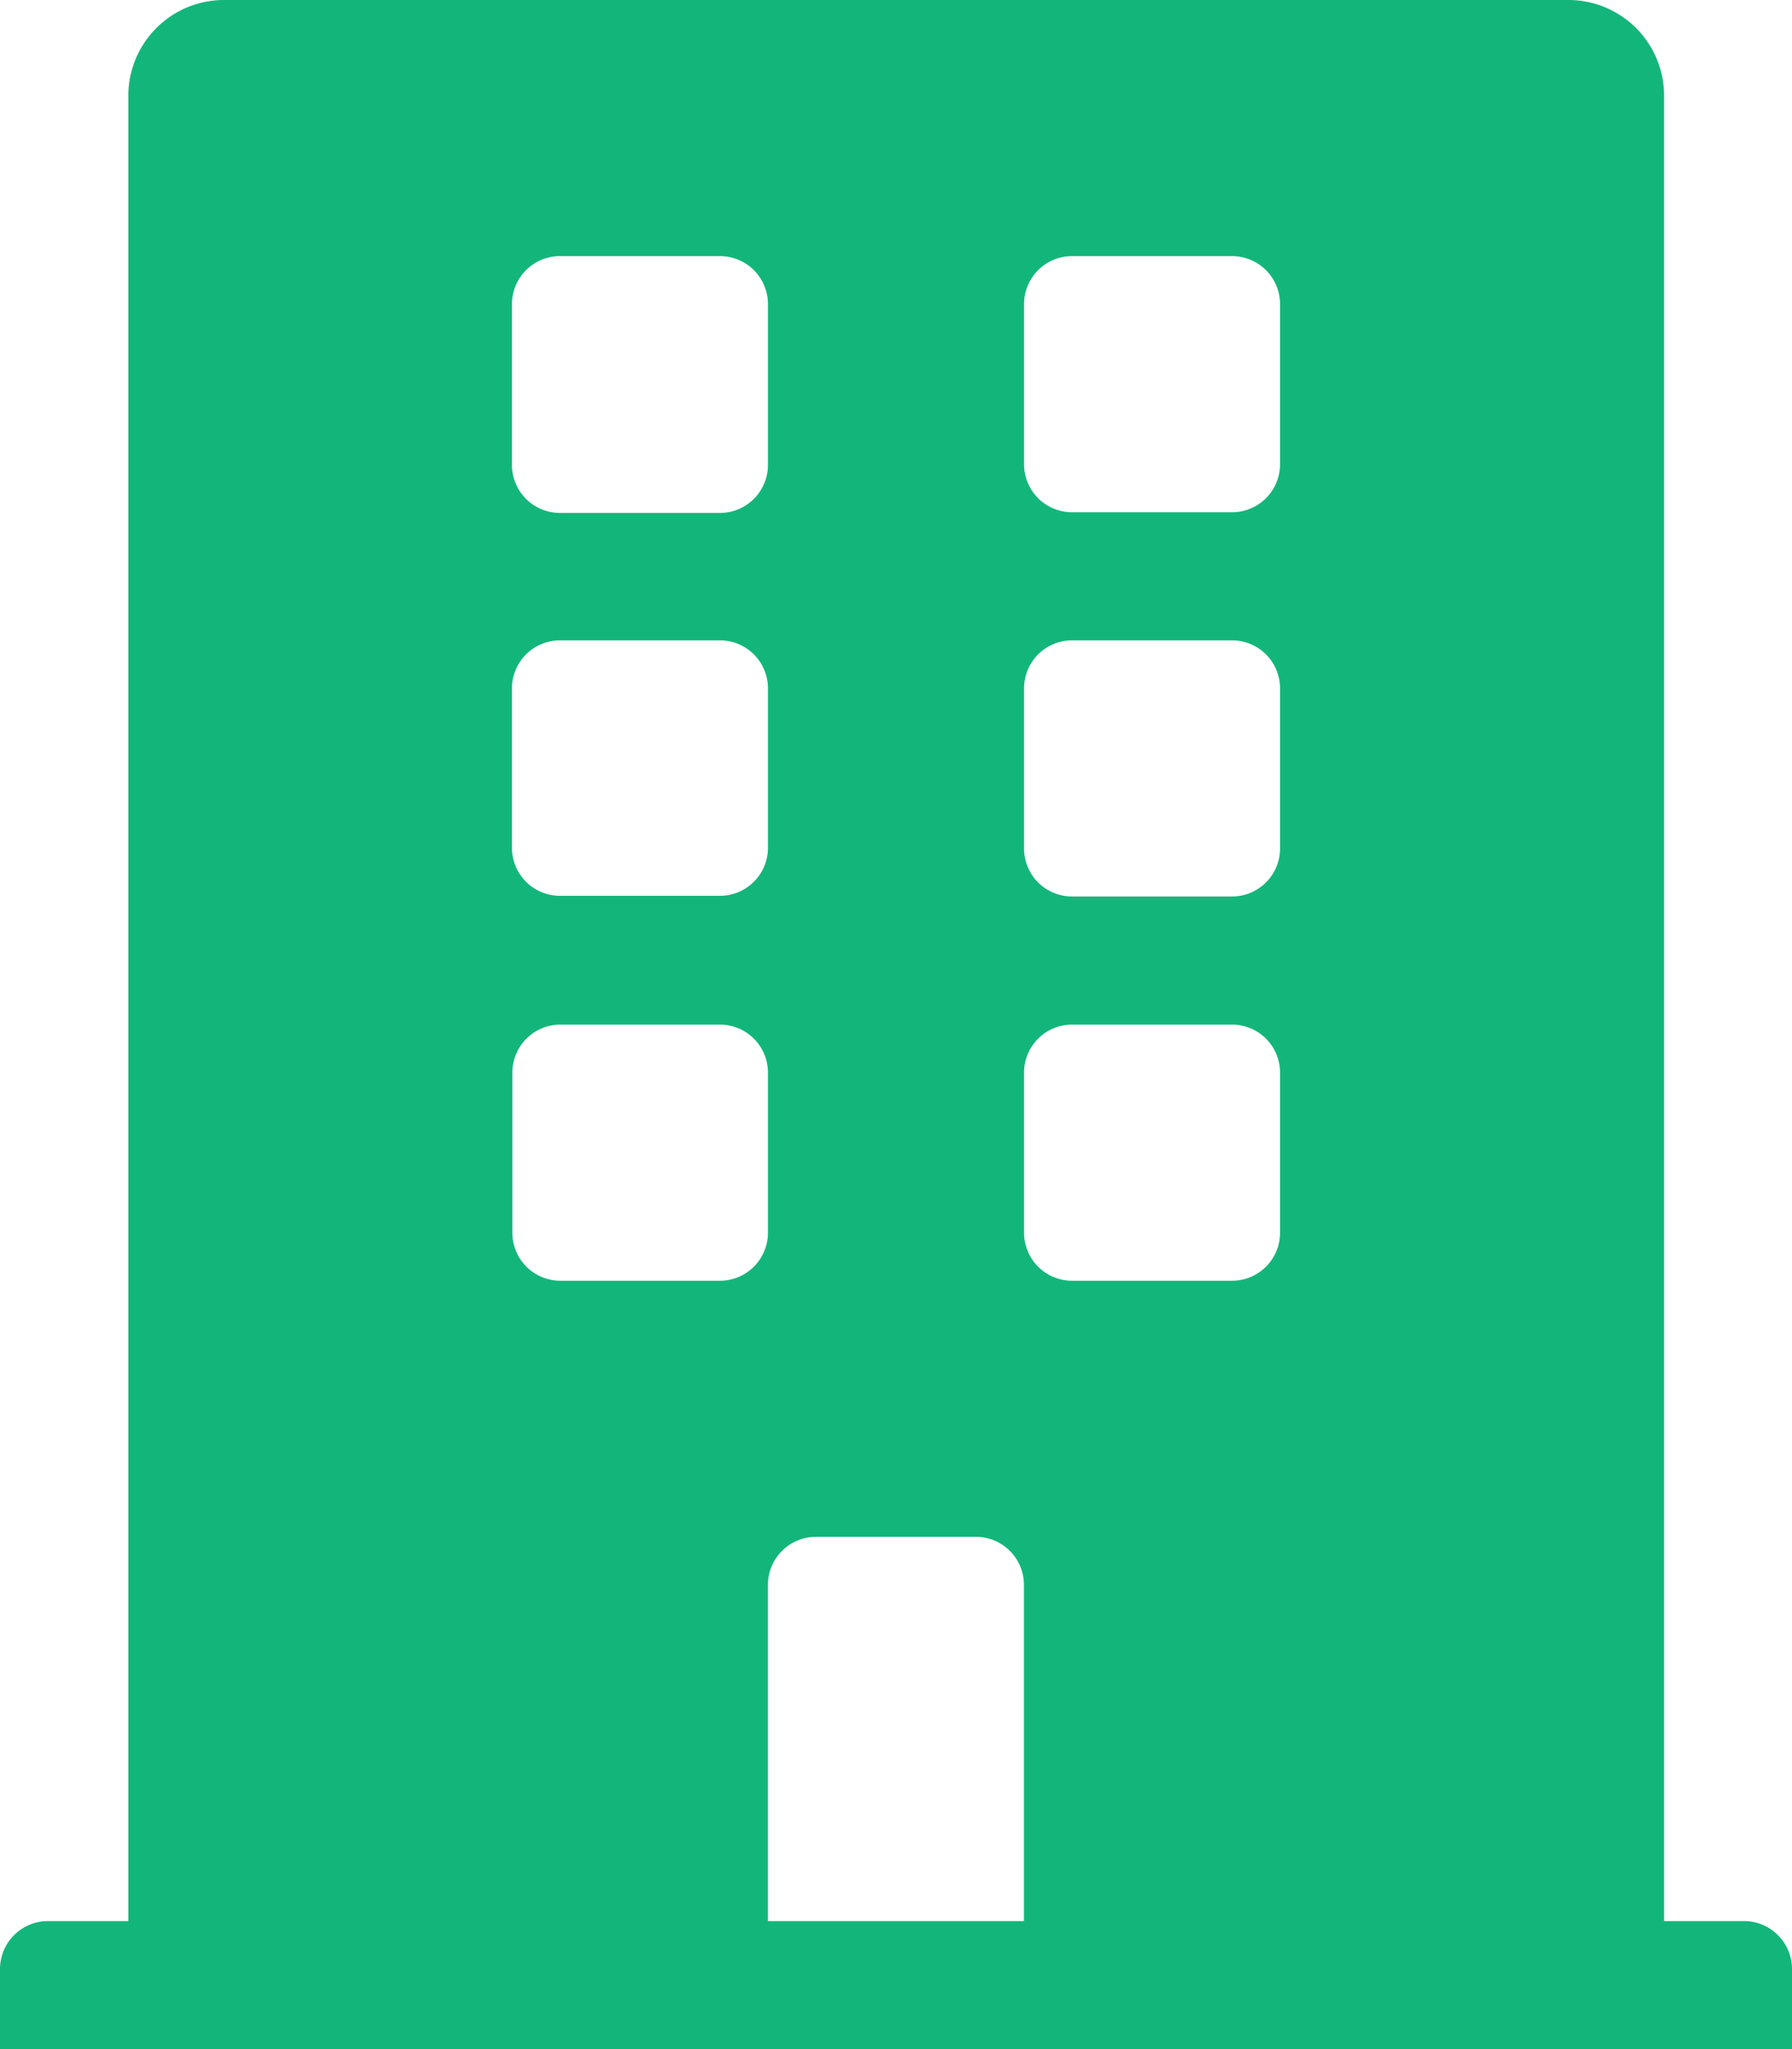 <svg xmlns="http://www.w3.org/2000/svg" width="13.112" height="14.985" viewBox="0 0 13.112 14.985">
  <path id="Icon_awesome-building" data-name="Icon awesome-building" d="M12.761,14.049h-.585V.7a.7.7,0,0,0-.7-.7H1.639a.7.7,0,0,0-.7.7V14.049H.351A.351.351,0,0,0,0,14.4v.585H13.112V14.4A.351.351,0,0,0,12.761,14.049ZM3.746,2.224A.351.351,0,0,1,4.1,1.873H5.268a.351.351,0,0,1,.351.351V3.4a.351.351,0,0,1-.351.351H4.1A.351.351,0,0,1,3.746,3.4Zm0,2.81A.351.351,0,0,1,4.1,4.683H5.268a.351.351,0,0,1,.351.351V6.2a.351.351,0,0,1-.351.351H4.1A.351.351,0,0,1,3.746,6.2ZM5.268,9.366H4.1a.351.351,0,0,1-.351-.351V7.844A.351.351,0,0,1,4.1,7.493H5.268a.351.351,0,0,1,.351.351V9.015A.351.351,0,0,1,5.268,9.366Zm2.224,4.683H5.619V11.59a.351.351,0,0,1,.351-.351H7.141a.351.351,0,0,1,.351.351ZM9.366,9.015a.351.351,0,0,1-.351.351H7.844a.351.351,0,0,1-.351-.351V7.844a.351.351,0,0,1,.351-.351H9.015a.351.351,0,0,1,.351.351Zm0-2.81a.351.351,0,0,1-.351.351H7.844A.351.351,0,0,1,7.493,6.2V5.034a.351.351,0,0,1,.351-.351H9.015a.351.351,0,0,1,.351.351Zm0-2.81a.351.351,0,0,1-.351.351H7.844A.351.351,0,0,1,7.493,3.4V2.224a.351.351,0,0,1,.351-.351H9.015a.351.351,0,0,1,.351.351Z" fill="#13b67a"/>
</svg>
